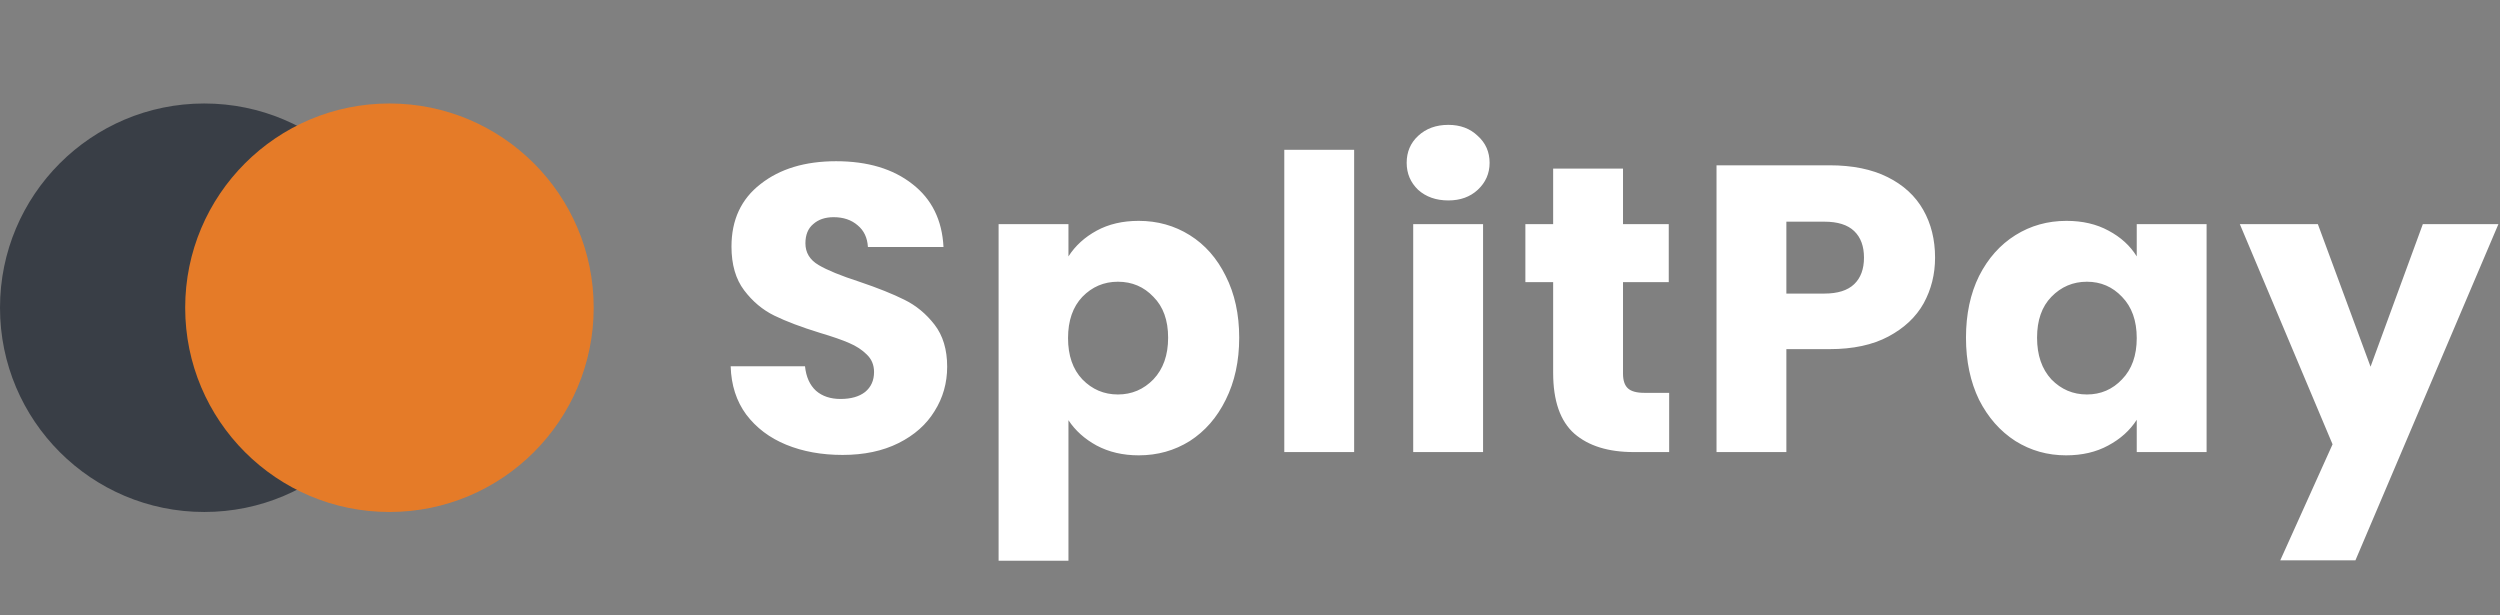 <svg width="459" height="113" viewBox="0 0 459 113" fill="none" xmlns="http://www.w3.org/2000/svg">
<rect x="0" y="0" width="459" height="113" fill="#808080" stroke="none"/>
<path d="M154.7 83.525C150.85 83.525 147.4 82.9 144.35 81.65C141.3 80.4 138.85 78.55 137 76.1C135.2 73.65 134.25 70.7 134.15 67.25H147.8C148 69.2 148.675 70.7 149.825 71.75C150.975 72.75 152.475 73.25 154.325 73.25C156.225 73.25 157.725 72.825 158.825 71.975C159.925 71.075 160.475 69.85 160.475 68.3C160.475 67 160.025 65.925 159.125 65.075C158.275 64.225 157.2 63.525 155.9 62.975C154.65 62.425 152.85 61.8 150.5 61.1C147.1 60.05 144.325 59 142.175 57.95C140.025 56.9 138.175 55.35 136.625 53.3C135.075 51.25 134.3 48.575 134.3 45.275C134.3 40.375 136.075 36.55 139.625 33.8C143.175 31 147.8 29.6 153.5 29.6C159.3 29.6 163.975 31 167.525 33.8C171.075 36.55 172.975 40.4 173.225 45.35H159.35C159.25 43.65 158.625 42.325 157.475 41.375C156.325 40.375 154.85 39.875 153.05 39.875C151.5 39.875 150.25 40.3 149.3 41.15C148.35 41.95 147.875 43.125 147.875 44.675C147.875 46.375 148.675 47.7 150.275 48.65C151.875 49.6 154.375 50.625 157.775 51.725C161.175 52.875 163.925 53.975 166.025 55.025C168.175 56.075 170.025 57.6 171.575 59.6C173.125 61.6 173.9 64.175 173.9 67.325C173.9 70.325 173.125 73.05 171.575 75.5C170.075 77.95 167.875 79.9 164.975 81.35C162.075 82.8 158.65 83.525 154.7 83.525ZM196.168 47.075C197.418 45.125 199.143 43.55 201.343 42.35C203.543 41.15 206.118 40.55 209.068 40.55C212.518 40.55 215.643 41.425 218.443 43.175C221.243 44.925 223.443 47.425 225.043 50.675C226.693 53.925 227.518 57.7 227.518 62C227.518 66.3 226.693 70.1 225.043 73.4C223.443 76.65 221.243 79.175 218.443 80.975C215.643 82.725 212.518 83.6 209.068 83.6C206.168 83.6 203.593 83 201.343 81.8C199.143 80.6 197.418 79.05 196.168 77.15V102.95H183.343V41.15H196.168V47.075ZM214.468 62C214.468 58.8 213.568 56.3 211.768 54.5C210.018 52.65 207.843 51.725 205.243 51.725C202.693 51.725 200.518 52.65 198.718 54.5C196.968 56.35 196.093 58.875 196.093 62.075C196.093 65.275 196.968 67.8 198.718 69.65C200.518 71.5 202.693 72.425 205.243 72.425C207.793 72.425 209.968 71.5 211.768 69.65C213.568 67.75 214.468 65.2 214.468 62ZM248.621 27.5V83H235.796V27.5H248.621ZM265.915 36.8C263.665 36.8 261.815 36.15 260.365 34.85C258.965 33.5 258.265 31.85 258.265 29.9C258.265 27.9 258.965 26.25 260.365 24.95C261.815 23.6 263.665 22.925 265.915 22.925C268.115 22.925 269.915 23.6 271.315 24.95C272.765 26.25 273.49 27.9 273.49 29.9C273.49 31.85 272.765 33.5 271.315 34.85C269.915 36.15 268.115 36.8 265.915 36.8ZM272.29 41.15V83H259.465V41.15H272.29ZM306.459 72.125V83H299.934C295.284 83 291.659 81.875 289.059 79.625C286.459 77.325 285.159 73.6 285.159 68.45V51.8H280.059V41.15H285.159V30.95H297.984V41.15H306.384V51.8H297.984V68.6C297.984 69.85 298.284 70.75 298.884 71.3C299.484 71.85 300.484 72.125 301.884 72.125H306.459ZM355.278 47.3C355.278 50.35 354.578 53.15 353.178 55.7C351.778 58.2 349.628 60.225 346.728 61.775C343.828 63.325 340.228 64.1 335.928 64.1H327.978V83H315.153V30.35H335.928C340.128 30.35 343.678 31.075 346.578 32.525C349.478 33.975 351.653 35.975 353.103 38.525C354.553 41.075 355.278 44 355.278 47.3ZM334.953 53.9C337.403 53.9 339.228 53.325 340.428 52.175C341.628 51.025 342.228 49.4 342.228 47.3C342.228 45.2 341.628 43.575 340.428 42.425C339.228 41.275 337.403 40.7 334.953 40.7H327.978V53.9H334.953ZM360.955 62C360.955 57.7 361.755 53.925 363.355 50.675C365.005 47.425 367.23 44.925 370.03 43.175C372.83 41.425 375.955 40.55 379.405 40.55C382.355 40.55 384.93 41.15 387.13 42.35C389.38 43.55 391.105 45.125 392.305 47.075V41.15H405.13V83H392.305V77.075C391.055 79.025 389.305 80.6 387.055 81.8C384.855 83 382.28 83.6 379.33 83.6C375.93 83.6 372.83 82.725 370.03 80.975C367.23 79.175 365.005 76.65 363.355 73.4C361.755 70.1 360.955 66.3 360.955 62ZM392.305 62.075C392.305 58.875 391.405 56.35 389.605 54.5C387.855 52.65 385.705 51.725 383.155 51.725C380.605 51.725 378.43 52.65 376.63 54.5C374.88 56.3 374.005 58.8 374.005 62C374.005 65.2 374.88 67.75 376.63 69.65C378.43 71.5 380.605 72.425 383.155 72.425C385.705 72.425 387.855 71.5 389.605 69.65C391.405 67.8 392.305 65.275 392.305 62.075ZM458.708 41.15L432.458 102.875H418.658L428.258 81.575L411.233 41.15H425.558L435.233 67.325L444.833 41.15H458.708Z" fill="white"/>
<circle cx="37.5" cy="56.5" r="37.5" fill="#393E46"/>
<circle cx="71.5" cy="56.5" r="37.5" fill="#E57B28"/>
</svg>
